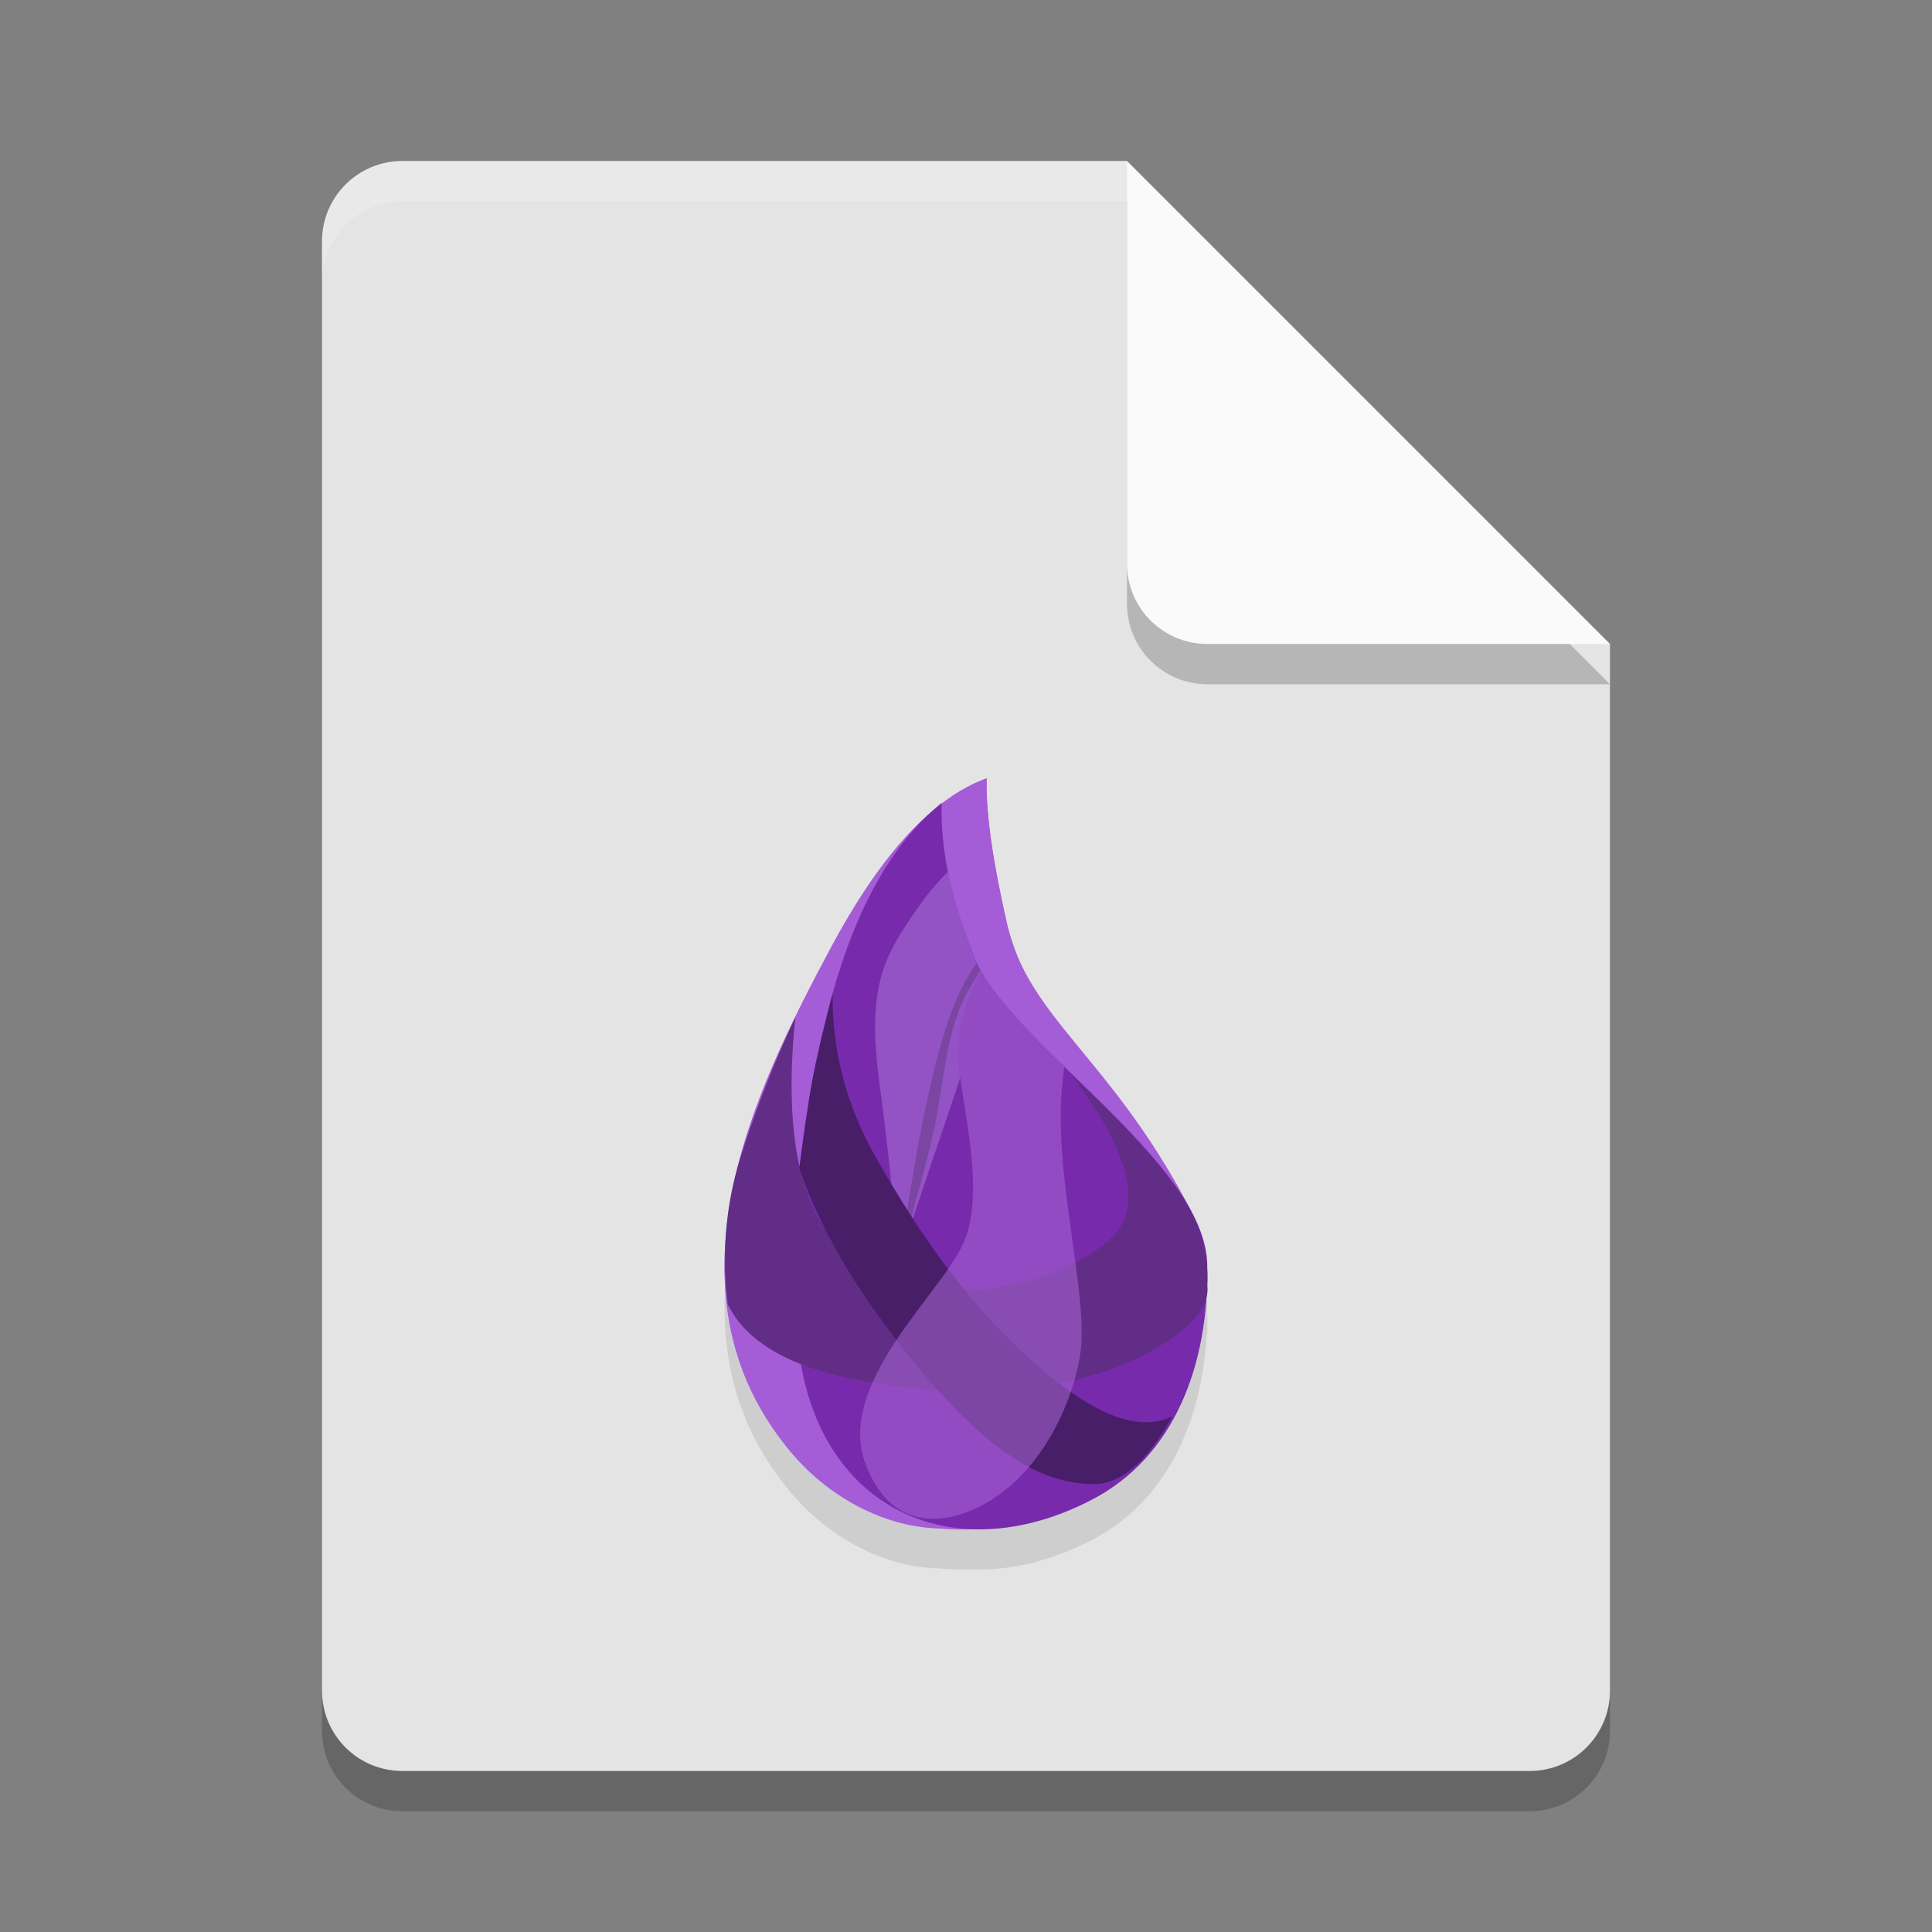 <svg xmlns="http://www.w3.org/2000/svg" width="24" height="24" version="1.1"><rect width="100%" height="100%" fill="#808080" stroke="none"/><defs>
<linearGradient id="ucPurpleBlue" x1="0%" y1="0%" x2="100%" y2="100%">
  <stop offset="0%" style="stop-color:#B794F4;stop-opacity:1"/>
  <stop offset="100%" style="stop-color:#4299E1;stop-opacity:1"/>
</linearGradient>
</defs>
 <path style="opacity:0.2" d="M 5,2.5 C 4.446,2.5 4,2.946 4,3.5 V 21.5 C 4,22.054 4.446,22.5 5,22.5 H 19 C 19.554,22.5 20,22.054 20,21.5 V 8.5 L 14,2.5 Z"/>
 <path style="fill:#e4e4e4" d="M 5,2 C 4.446,2 4,2.446 4,3 V 21 C 4,21.554 4.446,22 5,22 H 19 C 19.554,22 20,21.554 20,21 V 8 L 15,7 14,2 Z"/>
 <path style="opacity:0.1" d="m 12.256,10.166 c -0.188,0.069 -0.375,0.176 -0.559,0.316 7.8e-5,-0.003 -8.5e-5,-0.005 0,-0.008 -0.042,0.034 -0.084,0.07 -0.125,0.107 -0.433,0.37 -0.852,0.939 -1.262,1.711 -2.78e-4,5.17e-4 2.78e-4,0.001 0,0.002 -0.029,0.054 -0.059,0.112 -0.088,0.168 -0.03,0.056 -0.06,0.111 -0.09,0.168 -2.69e-4,5.21e-4 2.7e-4,0.001 0,0.002 -0.381,0.727 -0.775,1.557 -0.982,2.412 -0.069,0.258 -0.114,0.522 -0.133,0.791 -0.009,0.108 -0.014,0.216 -0.016,0.324 -6.708e-4,0.054 -0.002,0.11 0,0.164 0.013,0.768 0.242,1.527 0.826,2.221 0.502,0.597 1.21,0.929 1.836,0.939 0.133,0.013 0.269,0.019 0.41,0.012 0.467,0.018 0.976,-0.098 1.488,-0.363 0.918,-0.476 1.358,-1.439 1.426,-2.523 0.011,-0.046 0.015,-0.092 0.01,-0.139 0.003,-0.061 0.001,-0.123 -0.002,-0.184 -8.5e-5,-0.025 4.65e-4,-0.051 0,-0.076 -0.004,-0.222 -0.08,-0.45 -0.205,-0.68 -0.003,-0.005 -0.005,-0.009 -0.008,-0.014 -0.008,-0.016 -0.017,-0.029 -0.025,-0.045 -0.411,-0.774 -0.823,-1.309 -1.184,-1.752 -0.402,-0.493 -0.739,-0.874 -0.939,-1.352 -0.023,-0.058 -0.045,-0.116 -0.064,-0.176 -0.021,-0.063 -0.038,-0.126 -0.055,-0.191 -0.002,-0.009 -0.004,-0.017 -0.006,-0.025 -3.37e-4,-0.002 -0.002,-0.002 -0.002,-0.004 -0.041,-0.179 -0.075,-0.346 -0.105,-0.506 -0.003,-0.014 -0.007,-0.031 -0.01,-0.045 -4.68e-4,-0.003 -0.002,-0.005 -0.002,-0.008 -0.024,-0.128 -0.043,-0.243 -0.061,-0.357 -0.031,-0.2 -0.053,-0.383 -0.064,-0.545 -0.004,-0.056 -0.006,-0.109 -0.008,-0.16 -0.001,-0.057 -0.002,-0.111 0,-0.162 -5.57e-4,1.99e-4 -0.001,-2e-4 -0.002,0 1.63e-4,-0.007 -2.24e-4,-0.016 0,-0.023 z"/>
 <path style="opacity:0.2" d="M 20,8.5 14,2.5 V 7.5 C 14,8.054 14.446,8.5 15,8.5 Z"/>
 <path style="fill:#fafafa" d="M 20,8 14,2 V 7 C 14,7.554 14.446,8 15,8 Z"/>
 <path style="opacity:0.2;fill:#ffffff" d="M 5 2 C 4.446 2 4 2.446 4 3 L 4 3.5 C 4 2.946 4.446 2.5 5 2.5 L 14 2.5 L 14 2 L 5 2 z"/>
 <path style="fill:#a55dd7" d="M 12.257,9.69 C 11.585,9.93 10.936,10.632 10.311,11.795 9.373,13.539 8.161,16.017 9.829,17.979 10.601,18.887 11.876,19.423 13.549,18.574 14.893,17.893 15.267,15.936 14.784,15.017 14.365,14.218 13.943,13.672 13.574,13.221 13.069,12.601 12.665,12.158 12.509,11.477 12.329,10.693 12.245,10.098 12.257,9.69 Z"/>
 <path style="fill:#a55cd7" d="m 12.257,9.667 c -0.676,0.245 -1.325,0.955 -1.947,2.127 -0.933,1.759 -2.151,4.268 -0.481,6.251 0.772,0.917 2.031,1.214 2.729,0.67 0.455,-0.355 0.765,-0.693 0.943,-1.405 0.199,-0.793 0.046,-1.862 -0.058,-2.352 0.42,-1.543 -0.643,-2.277 -0.934,-3.484 -0.18,-0.792 -0.264,-1.394 -0.252,-1.806 z"/>
 <path style="fill:#772bac" d="m 11.697,9.975 c -0.629,0.507 -1.097,1.358 -1.404,2.551 -0.46,1.791 -0.51,3.443 -0.347,4.403 0.314,1.862 1.944,2.569 3.616,1.702 1.029,-0.534 1.457,-1.679 1.435,-2.921 -0.024,-1.287 -2.463,-2.746 -2.895,-3.82 -0.288,-0.716 -0.423,-1.355 -0.404,-1.916 z"/>
 <path style="opacity:0.559;fill:#ab73d6" d="m 11.776,10.829 c -0.125,0.123 -0.247,0.268 -0.367,0.438 -0.428,0.61 -0.646,0.977 -0.484,2.187 0.108,0.807 0.185,1.549 0.231,2.226 l 0.772,-2.289 c -0.008,-0.058 -0.016,-0.117 -0.021,-0.169 -0.037,-0.365 0.131,-0.961 0.292,-1.135 -0.039,-0.066 -0.072,-0.131 -0.098,-0.194 -0.151,-0.376 -0.258,-0.73 -0.325,-1.063 z"/>
 <path style="fill:#622d87" d="m 13.293,13.333 c 0.755,0.987 0.919,1.674 0.493,2.061 -0.639,0.581 -2.2,0.959 -3.172,0.257 C 9.967,15.183 9.722,14.178 9.88,12.638 a 13.572,13.836 0 0 0 -0.678,1.73 c -0.185,0.584 -0.239,1.195 -0.162,1.833 0.232,0.478 0.795,0.796 1.689,0.957 1.342,0.241 2.611,0.122 3.463,-0.316 0.568,-0.292 0.837,-0.583 0.806,-0.872 0.02,-0.427 -0.109,-0.834 -0.388,-1.22 -0.279,-0.386 -0.718,-0.858 -1.317,-1.417 z"/>
 <path style="fill:#6f3f91;fill-opacity:0.658" d="m 12.134,11.964 c -0.165,0.227 -0.303,0.527 -0.415,0.902 -0.192,0.646 -0.368,1.548 -0.528,2.708 0.213,-0.738 0.354,-1.272 0.424,-1.603 0.104,-0.496 0.14,-1.198 0.417,-1.674 0.051,-0.087 0.1,-0.168 0.148,-0.243 -0.017,-0.03 -0.033,-0.06 -0.047,-0.089 z"/>
 <path style="fill:#481e68" d="m 10.343,12.348 c -0.006,0.713 0.173,1.39 0.539,2.033 0.549,0.963 1.189,1.915 2.148,2.704 0.639,0.526 1.15,0.696 1.532,0.51 -0.314,0.573 -0.648,0.853 -1.001,0.842 -0.53,-0.017 -1.177,-0.254 -2.214,-1.523 -0.691,-0.846 -1.163,-1.647 -1.418,-2.402 0.04,-0.3 0.083,-0.598 0.128,-0.895 0.045,-0.297 0.141,-0.72 0.286,-1.269 z"/>
 <path style="opacity:0.532;fill:#ab67d9" d="m 12.198,12.086 c -0.161,0.175 -0.328,0.77 -0.291,1.134 0.059,0.581 0.338,1.614 0.057,2.233 -0.28,0.618 -1.574,1.735 -1.217,2.72 0.357,0.984 1.228,0.763 1.774,0.309 0.546,-0.454 0.839,-1.191 0.904,-1.71 0.065,-0.519 -0.155,-1.516 -0.227,-2.384 -0.035,-0.423 -0.027,-0.801 0.024,-1.136 -0.424,-0.413 -0.814,-0.808 -1.024,-1.167 z"/>
</svg>
